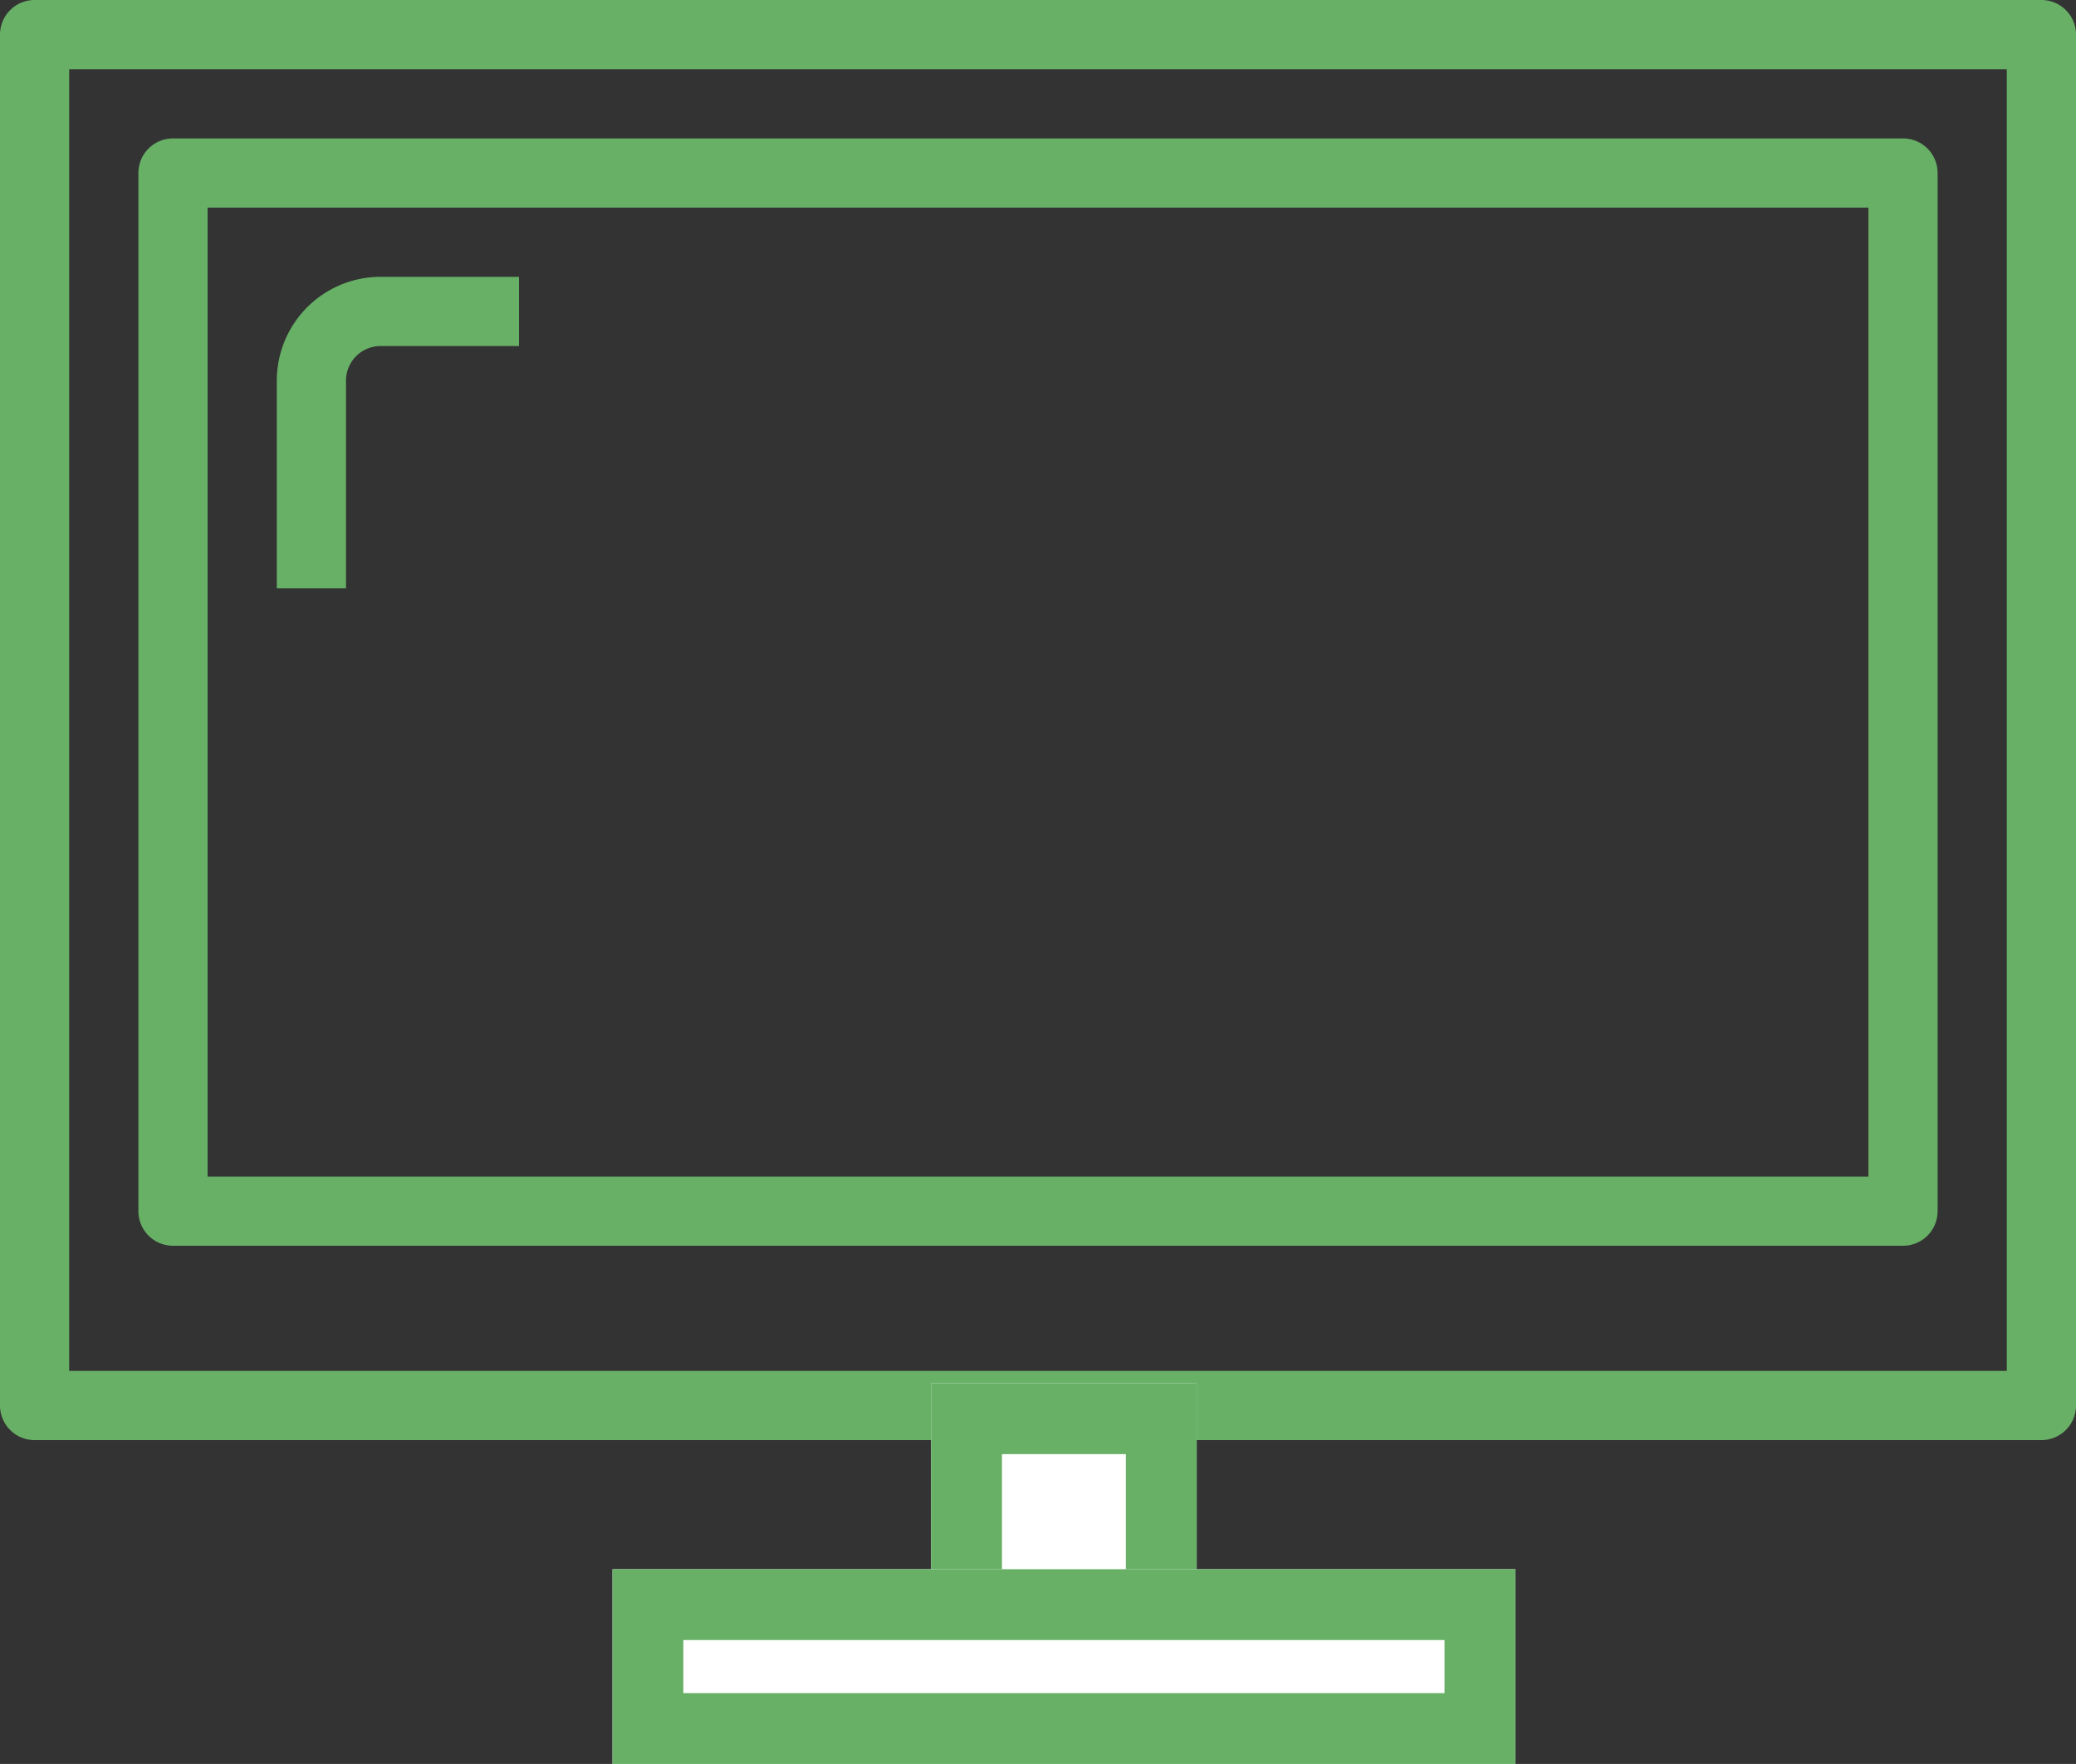 <svg xmlns="http://www.w3.org/2000/svg" width="117.272" height="99.632" viewBox="0 0 117.272 99.632">
  <rect x="0" y="0" width="117.272" height="99.632" fill="#333333" stroke="none"/>
  <g id="Grupo_100" data-name="Grupo 100" transform="translate(-1284.4 -1544.368)">
    <g id="noun-digital-tv-1909801" transform="translate(1284.4 1544.368)">
      <path id="Trazado_121" data-name="Trazado 121" d="M202.817,122.5H89.455a1.955,1.955,0,0,0-1.955,1.955v77.43a1.954,1.954,0,0,0,1.955,1.955H202.818a1.954,1.954,0,0,0,1.955-1.955v-77.43a1.954,1.954,0,0,0-1.955-1.955ZM100.434,203.839h0Zm84.045,0h0Zm16.383-3.909H91.408V126.409H200.862Z" transform="translate(-87.5 -122.5)" fill="#67b066"/>
      <path id="Trazado_122" data-name="Trazado 122" d="M124.455,220.045h97.727a1.954,1.954,0,0,0,1.955-1.955V159.455a1.954,1.954,0,0,0-1.955-1.955H124.455a1.955,1.955,0,0,0-1.955,1.955V218.09a1.954,1.954,0,0,0,1.955,1.955Zm1.955-58.636h93.818v54.727H126.409Z" transform="translate(-114.682 -149.682)" fill="#67b066"/>
      <path id="Trazado_124" data-name="Trazado 124" d="M157.5,198.364v11.727h3.909V198.364a1.955,1.955,0,0,1,1.955-1.955h7.818V192.5h-7.818a5.863,5.863,0,0,0-5.863,5.863Z" transform="translate(-141.864 -176.864)" fill="#67b066"/>
    </g>
    <g id="Rectángulo_59" data-name="Rectángulo 59" transform="translate(1337 1622.5)" fill="#fff" stroke="#67b066" stroke-width="4">
      <rect width="15" height="17" stroke="none"/>
      <rect x="2" y="2" width="11" height="13" fill="none"/>
    </g>
    <g id="Rectángulo_60" data-name="Rectángulo 60" transform="translate(1319 1633)" fill="#fff" stroke="#67b066" stroke-width="4">
      <rect width="51" height="11" stroke="none"/>
      <rect x="2" y="2" width="47" height="7" fill="none"/>
    </g>
  </g>
</svg>
